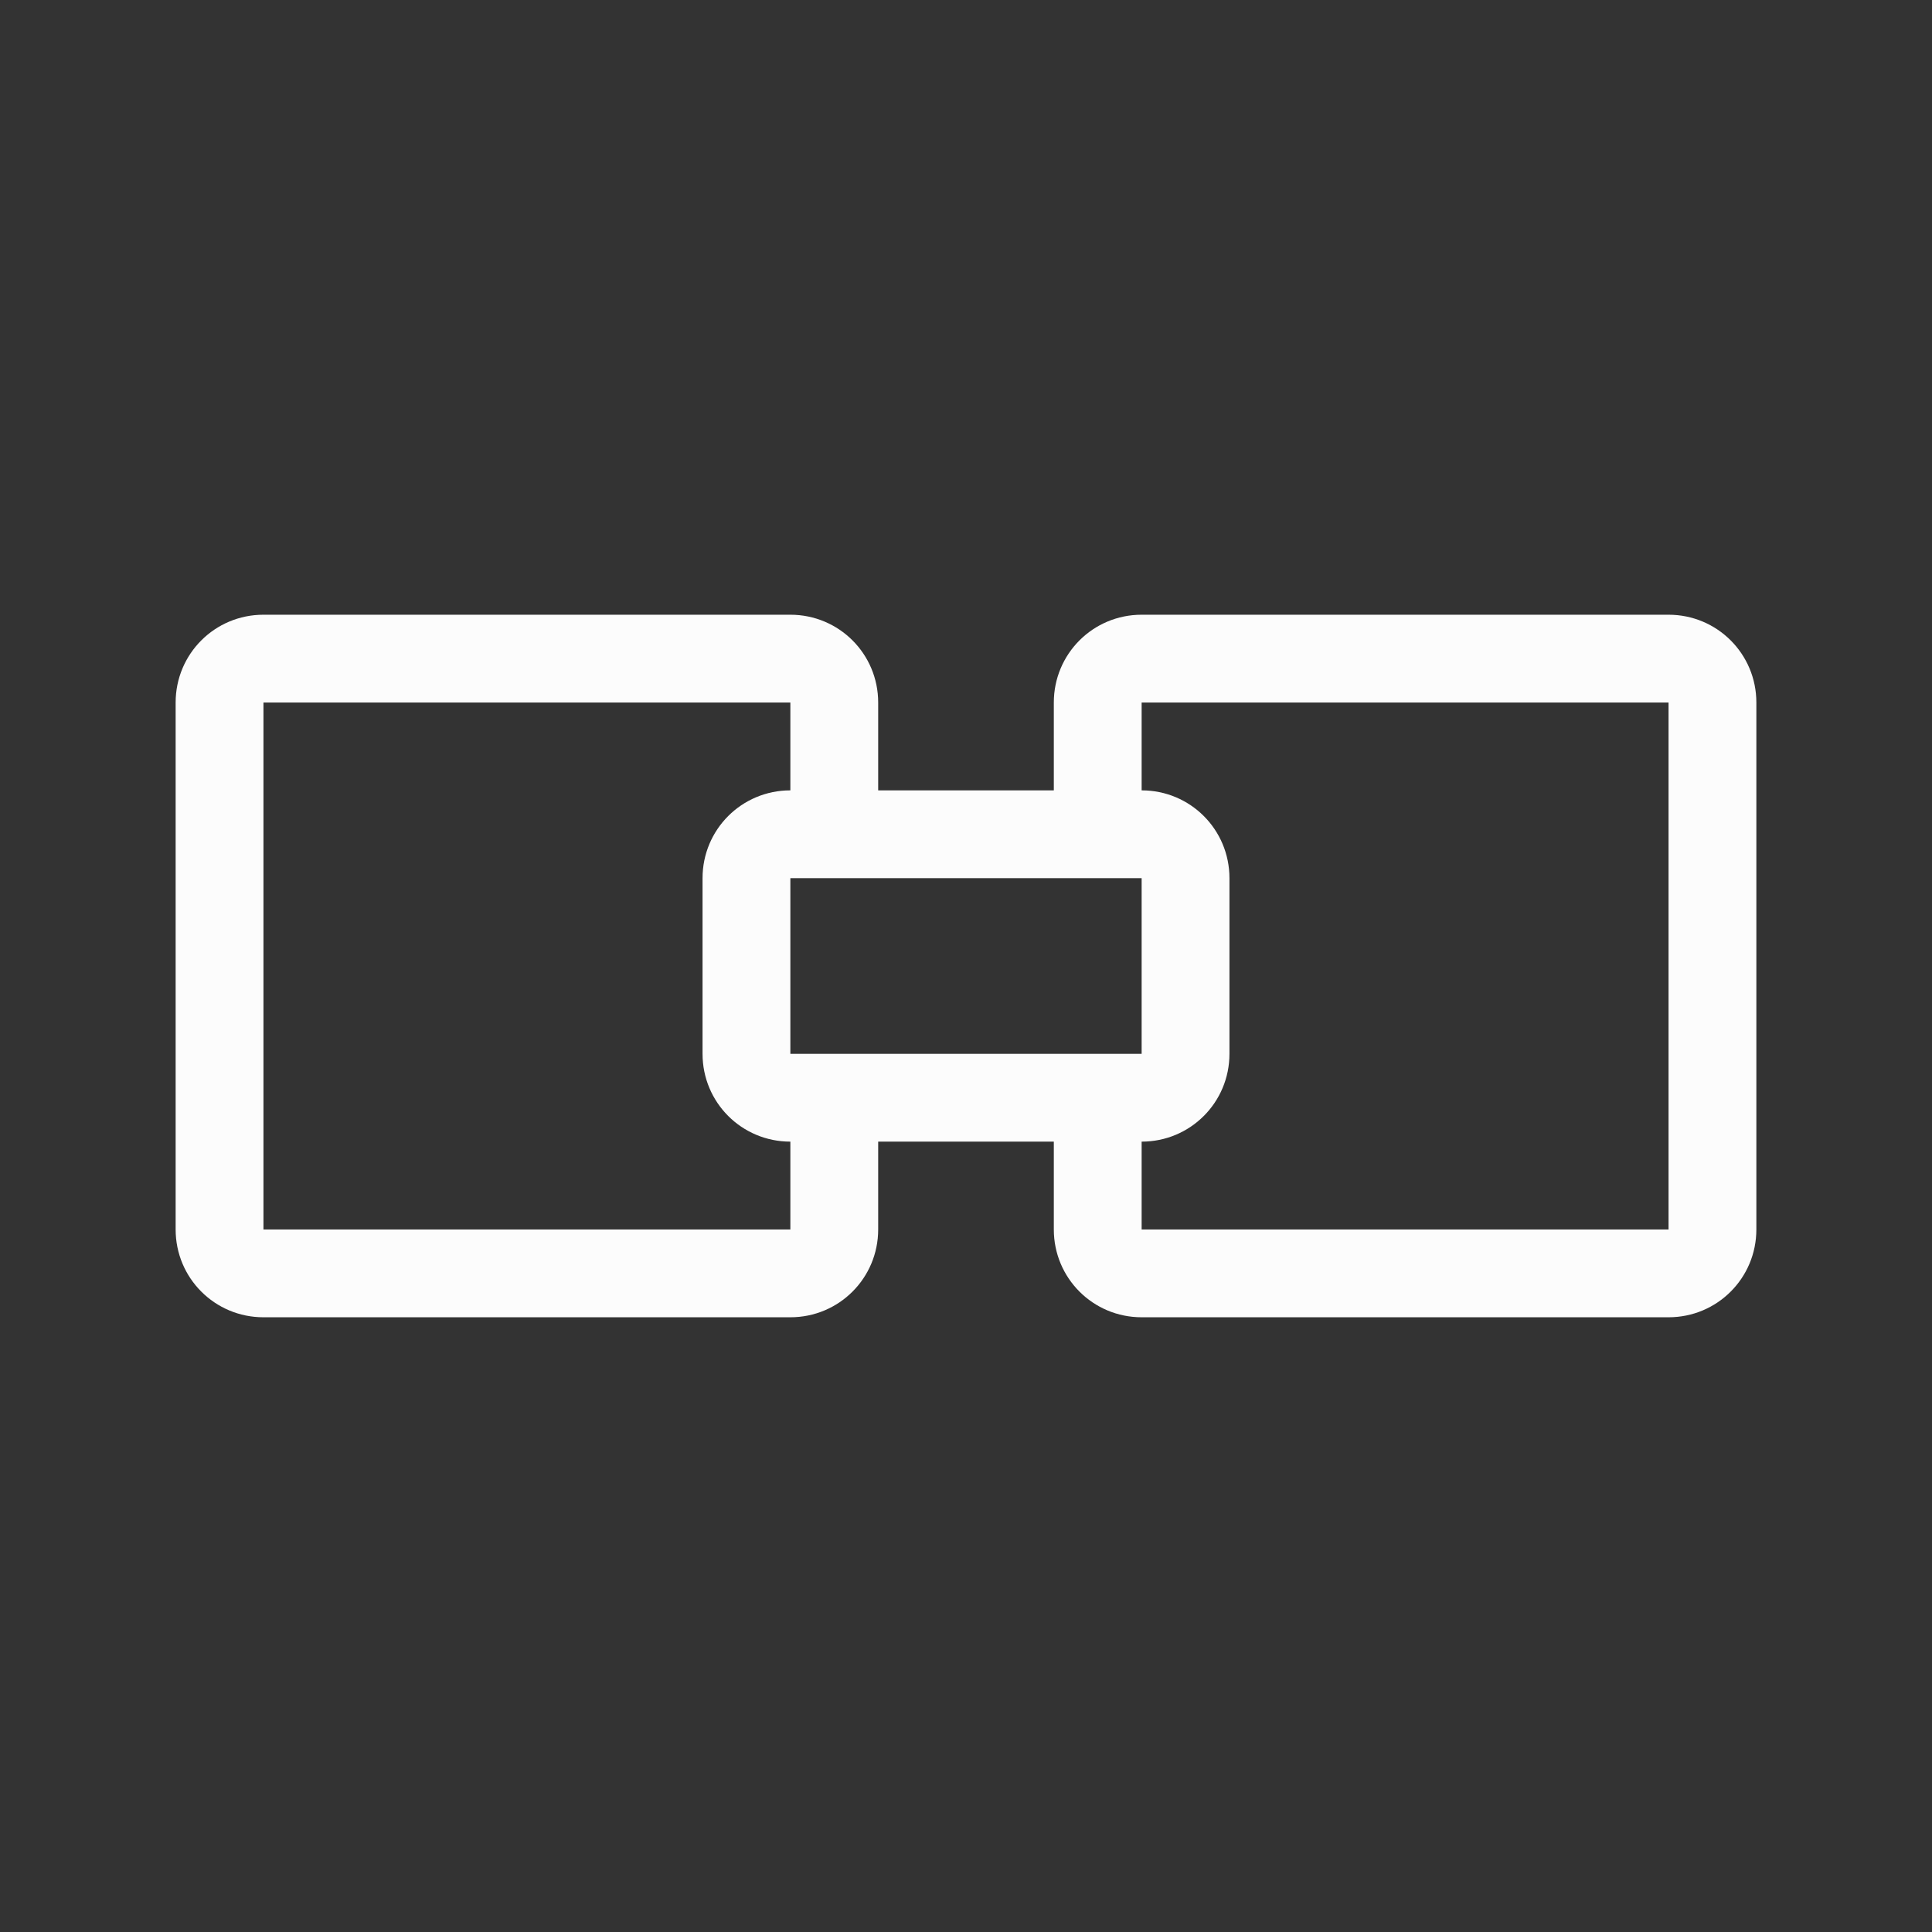 <?xml version="1.0" encoding="UTF-8"?>
<svg xmlns="http://www.w3.org/2000/svg" viewBox="0 0 22 22">
  <rect x="0" y="0" width="22" height="22" fill="#333333" stroke="none"/>
  <defs id="defs3051">
    <style type="text/css" id="current-color-scheme">.ColorScheme-Text { color: #fcfcfc; } </style>
  </defs>
    <path style="fill:currentColor;fill-opacity:1;stroke:none" d="M 3 7 C 2.446 7 2 7.446 2 8 L 2 14 C 2 14.554 2.446 15 3 15 L 9 15 C 9.554 15 10 14.554 10 14 L 10 13 L 12 13 L 12 14 C 12 14.554 12.446 15 13 15 L 19 15 C 19.554 15 20 14.554 20 14 L 20 8 C 20 7.446 19.554 7 19 7 L 13 7 C 12.446 7 12 7.446 12 8 L 12 9 L 10 9 L 10 8 C 10 7.446 9.554 7 9 7 L 3 7 z M 3 8 L 7 8 L 9 8 L 9 9 C 8.446 9 8 9.446 8 10 L 8 12 C 8 12.554 8.446 13 9 13 L 9 14 L 7 14 L 3 14 L 3 8 z M 13 8 L 16 8 L 19 8 L 19 14 L 16 14 L 13 14 L 13 13 C 13.554 13 14 12.554 14 12 L 14 10 C 14 9.446 13.554 9 13 9 L 13 8 z M 9 10 L 13 10 L 13 12 L 9 12 L 9 10 z " id="rect4161" class="ColorScheme-Text"/>
</svg>

